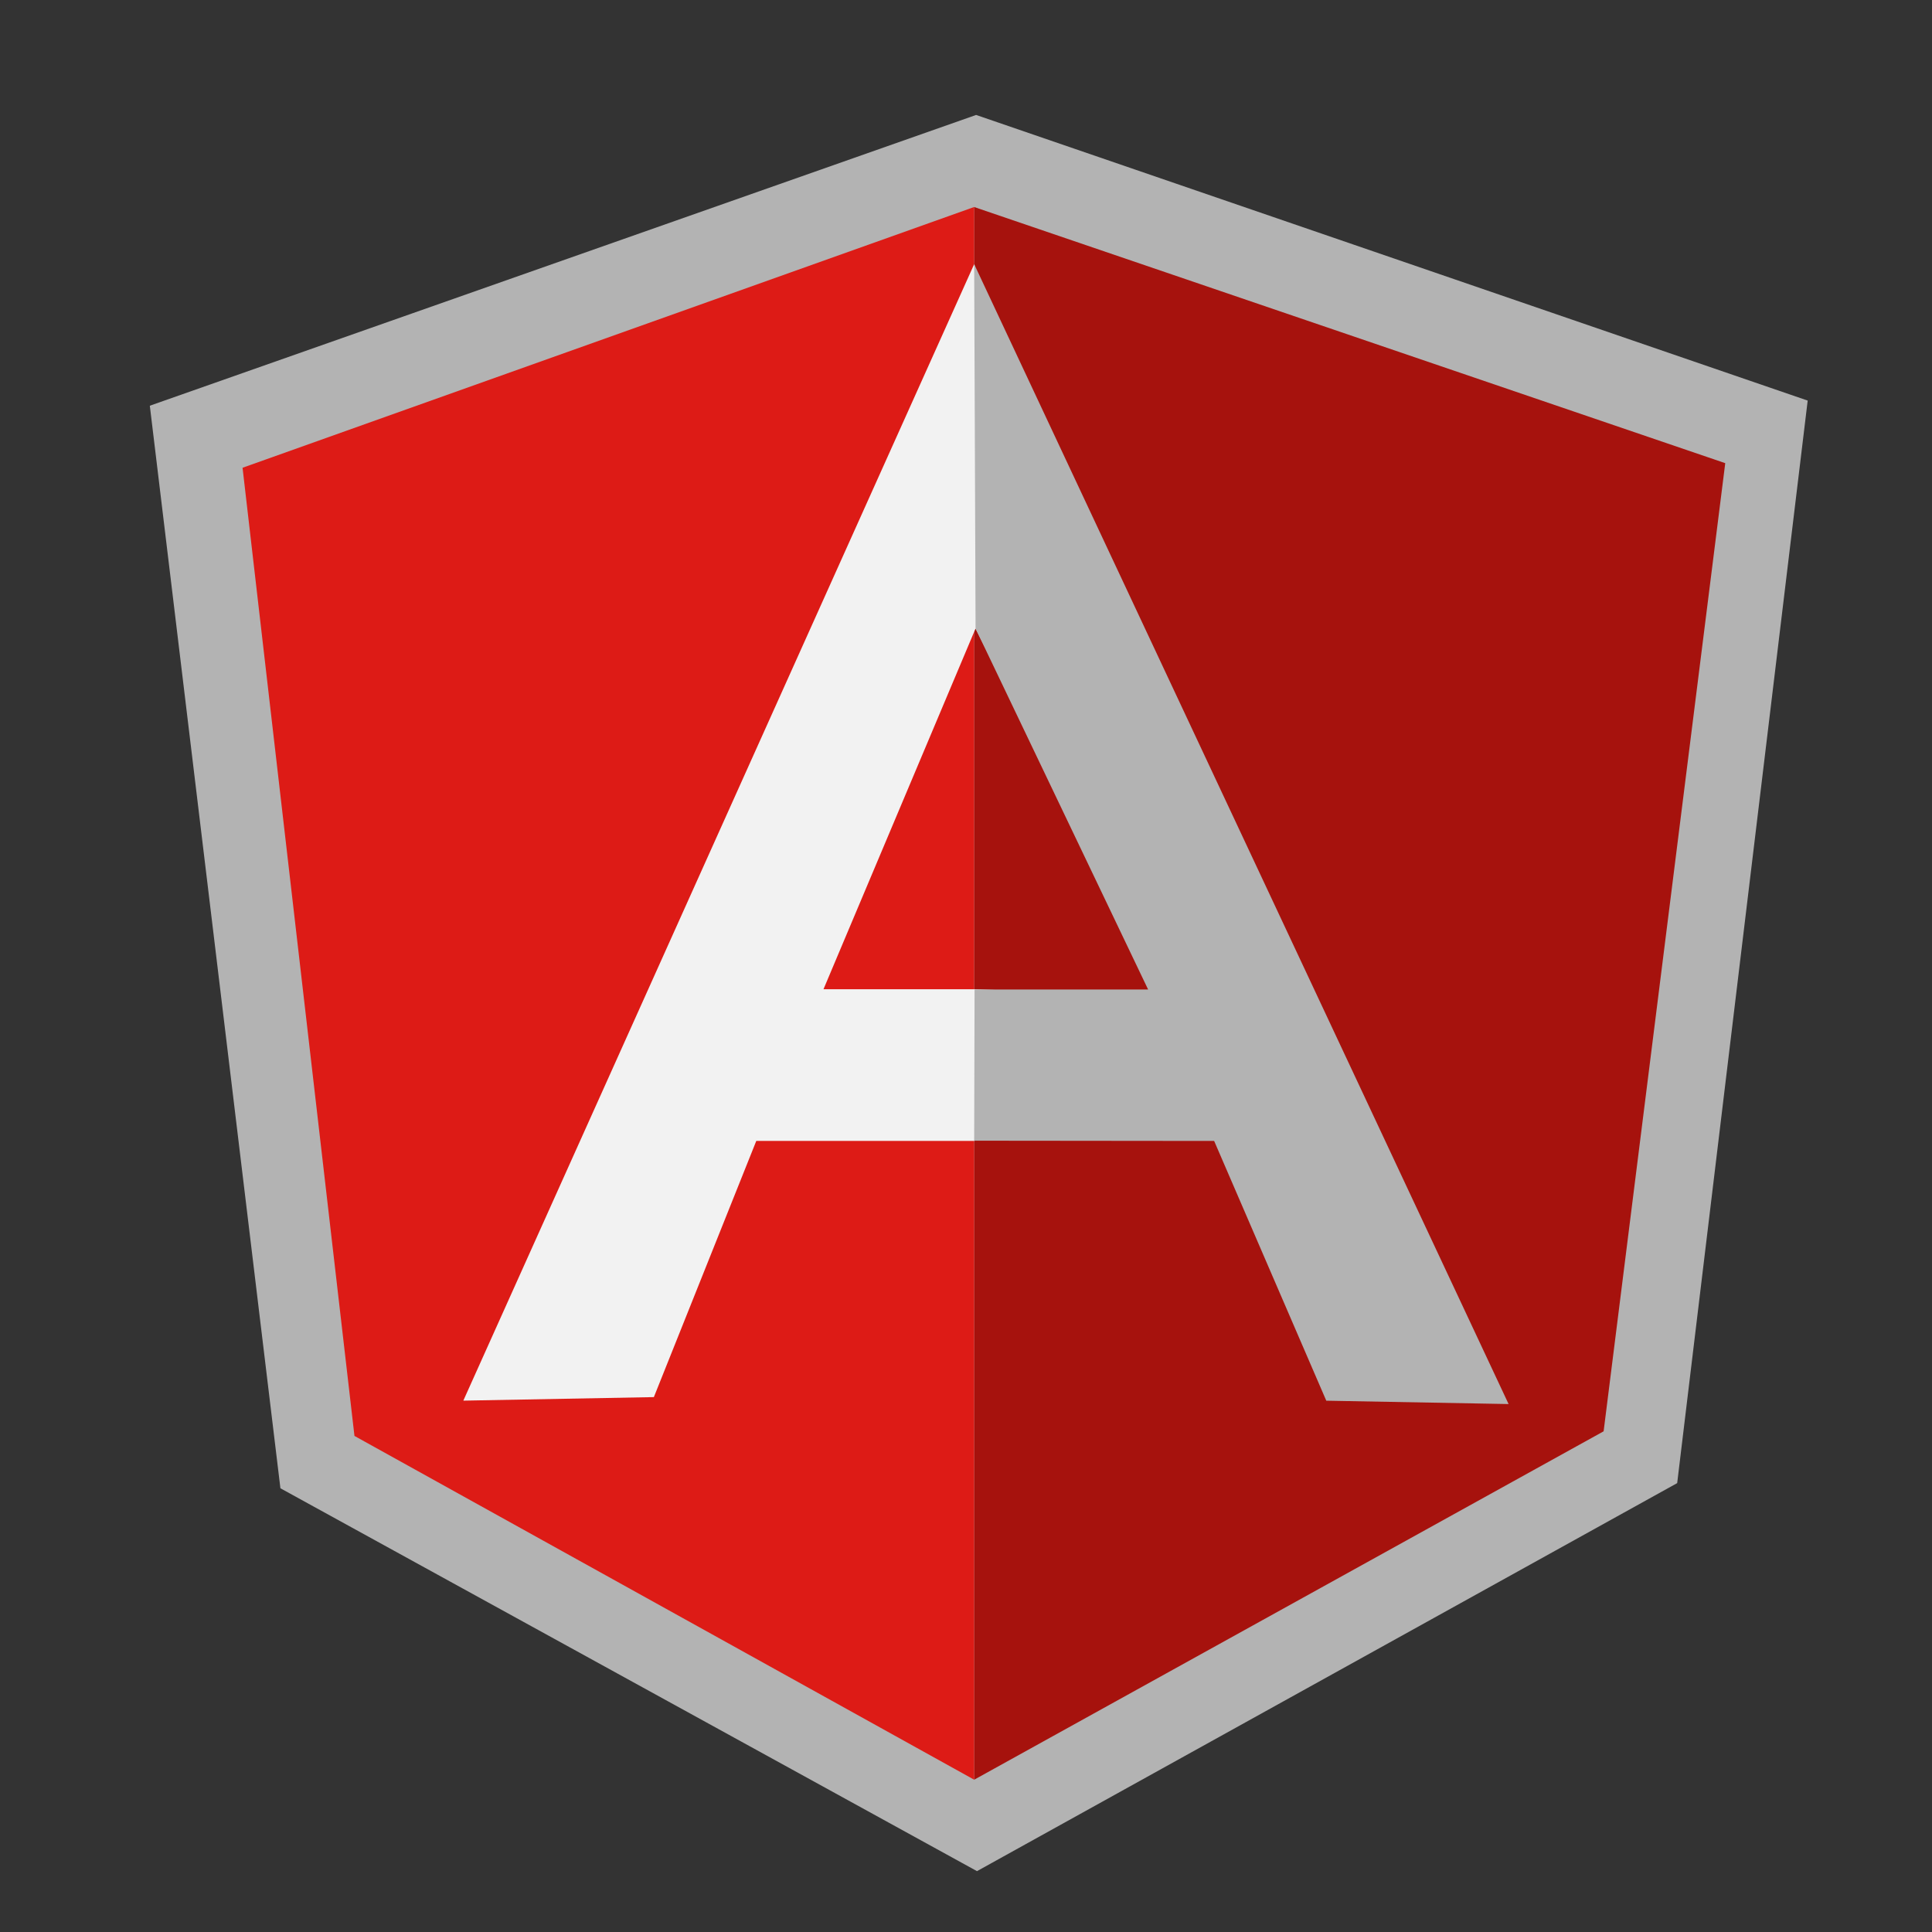 <?xml version="1.0" encoding="utf-8"?>
<!-- Generator: Adobe Illustrator 16.0.0, SVG Export Plug-In . SVG Version: 6.00 Build 0)  -->
<!DOCTYPE svg PUBLIC "-//W3C//DTD SVG 1.1//EN" "http://www.w3.org/Graphics/SVG/1.1/DTD/svg11.dtd">
<svg version="1.1" id="Layer_1" xmlns="http://www.w3.org/2000/svg" xmlns:xlink="http://www.w3.org/1999/xlink" x="0px" y="0px"
	 width="64px" height="64px" viewBox="0 0 64 64" enable-background="new 0 0 64 64" xml:space="preserve">
<rect x="0" y="0" width="64" height="64" fill="#333333" stroke="none"/>
<g>
	<path fill="#B3B3B3" d="M32.335,3.808L4.963,13.44l4.326,35.861l23.075,12.683L55.559,49.13l4.323-35.86L32.335,3.808z"/>
	<path fill="#A6120D" d="M57.151,15.343l-24.88-8.485v52.097l20.851-11.541L57.151,15.343L57.151,15.343z"/>
	<path fill="#DD1B16" d="M8.035,15.495l3.707,32.072l20.529,11.388V6.857L8.035,15.495L8.035,15.495z"/>
	<path fill="#F2F2F2" d="M39.12,34.591l-6.849,3.203h-7.218l-3.393,8.487l-6.312,0.117L32.271,8.75L39.12,34.591L39.12,34.591z
		 M38.458,32.979l-6.142-12.157L27.279,32.77h4.992L38.458,32.979L38.458,32.979z"/>
	<path fill="#B3B3B3" d="M32.271,8.75l0.046,12.072l5.716,11.957h-5.749l-0.013,5.008l7.949,0.008l3.715,8.605l6.039,0.111
		L32.271,8.75L32.271,8.75z"/>
</g>
</svg>
